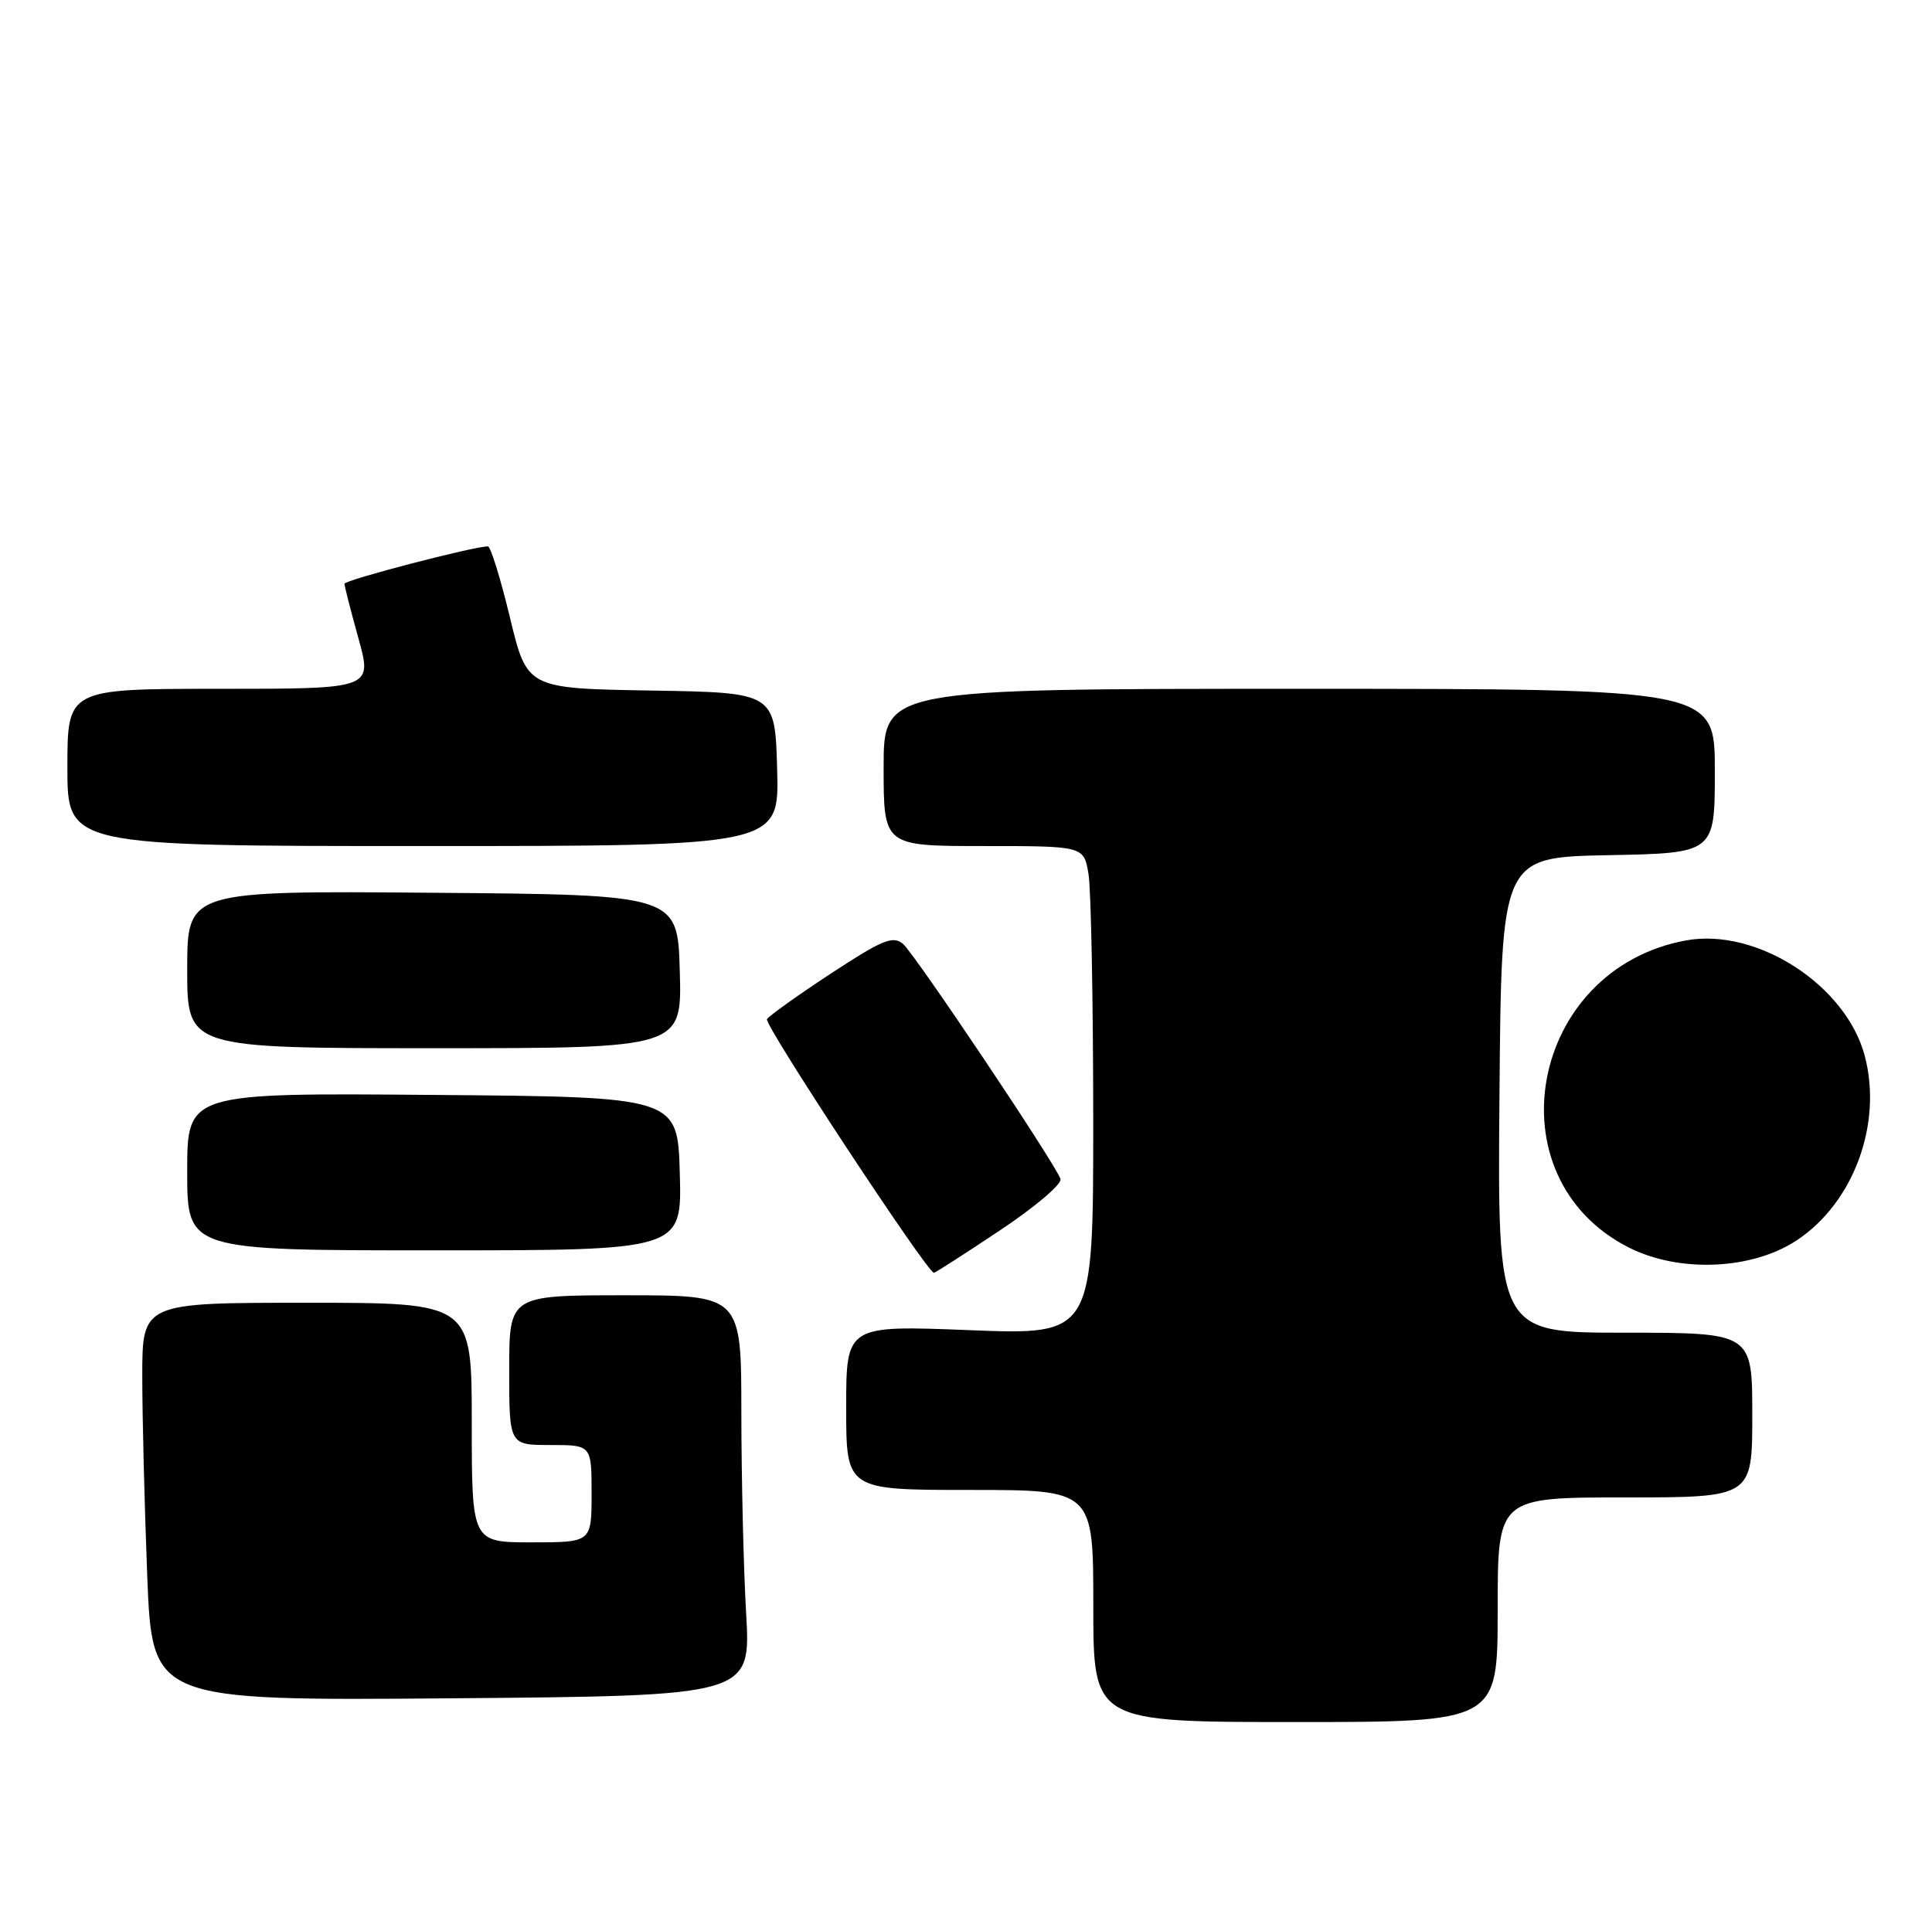 <?xml version="1.0" encoding="UTF-8" standalone="no"?>
<!DOCTYPE svg PUBLIC "-//W3C//DTD SVG 1.1//EN" "http://www.w3.org/Graphics/SVG/1.1/DTD/svg11.dtd" >
<svg xmlns="http://www.w3.org/2000/svg" xmlns:xlink="http://www.w3.org/1999/xlink" version="1.1" viewBox="0 0 258 256">
 <g >
 <path fill="currentColor"
d=" M 200.00 215.00 C 200.00 200.00 200.00 200.00 217.00 200.00 C 234.00 200.00 234.00 200.00 234.00 189.00 C 234.00 178.00 234.00 178.00 216.99 178.00 C 199.97 178.00 199.97 178.00 200.24 146.25 C 200.50 114.50 200.50 114.50 214.75 114.22 C 229.00 113.95 229.00 113.95 229.00 102.97 C 229.00 92.00 229.00 92.00 173.50 92.00 C 118.00 92.00 118.00 92.00 118.00 102.50 C 118.00 113.00 118.00 113.00 131.37 113.00 C 144.74 113.00 144.74 113.00 145.36 116.75 C 145.70 118.81 145.98 133.51 145.99 149.41 C 146.00 178.31 146.00 178.31 129.50 177.66 C 113.00 177.01 113.00 177.01 113.00 188.01 C 113.00 199.00 113.00 199.00 129.50 199.00 C 146.00 199.00 146.00 199.00 146.00 214.50 C 146.00 230.00 146.00 230.00 173.00 230.00 C 200.00 230.00 200.00 230.00 200.00 215.00 Z  M 99.64 215.50 C 99.29 209.45 99.01 197.41 99.00 188.75 C 99.00 173.00 99.00 173.00 83.50 173.00 C 68.00 173.00 68.00 173.00 68.00 183.00 C 68.00 193.00 68.00 193.00 73.50 193.00 C 79.00 193.00 79.00 193.00 79.00 199.50 C 79.00 206.00 79.00 206.00 71.00 206.00 C 63.00 206.00 63.00 206.00 63.00 190.00 C 63.00 174.00 63.00 174.00 41.00 174.00 C 19.00 174.00 19.00 174.00 19.00 183.84 C 19.00 189.25 19.30 201.21 19.66 210.42 C 20.32 227.15 20.32 227.15 60.30 226.83 C 100.27 226.50 100.27 226.50 99.64 215.50 Z  M 133.55 164.32 C 138.24 161.20 141.87 158.11 141.62 157.46 C 140.71 155.08 122.11 127.34 120.58 126.06 C 119.23 124.94 117.83 125.52 110.97 130.02 C 106.55 132.92 102.71 135.67 102.42 136.12 C 101.99 136.82 123.83 170.00 124.72 170.00 C 124.88 170.00 128.86 167.45 133.55 164.32 Z  M 239.94 165.66 C 247.55 160.63 251.43 150.06 249.01 140.99 C 246.50 131.57 234.61 123.89 225.18 125.60 C 204.26 129.40 199.04 157.23 217.49 166.61 C 224.23 170.03 233.96 169.62 239.94 165.66 Z  M 90.78 156.75 C 90.50 146.50 90.50 146.50 57.75 146.24 C 25.00 145.97 25.00 145.97 25.00 156.49 C 25.00 167.00 25.00 167.00 58.03 167.00 C 91.07 167.00 91.07 167.00 90.78 156.75 Z  M 90.78 129.75 C 90.50 119.50 90.50 119.50 57.75 119.24 C 25.00 118.97 25.00 118.97 25.00 129.49 C 25.00 140.00 25.00 140.00 58.03 140.00 C 91.07 140.00 91.07 140.00 90.78 129.75 Z  M 103.78 102.75 C 103.50 92.50 103.50 92.50 86.94 92.23 C 70.38 91.95 70.38 91.95 68.10 82.48 C 66.84 77.26 65.52 72.99 65.16 72.98 C 63.40 72.94 46.00 77.47 46.00 77.97 C 46.00 78.28 46.84 81.57 47.87 85.27 C 49.73 92.00 49.73 92.00 29.37 92.00 C 9.00 92.00 9.00 92.00 9.00 102.50 C 9.00 113.00 9.00 113.00 56.53 113.00 C 104.07 113.00 104.07 113.00 103.78 102.75 Z "/>
</g>
</svg>